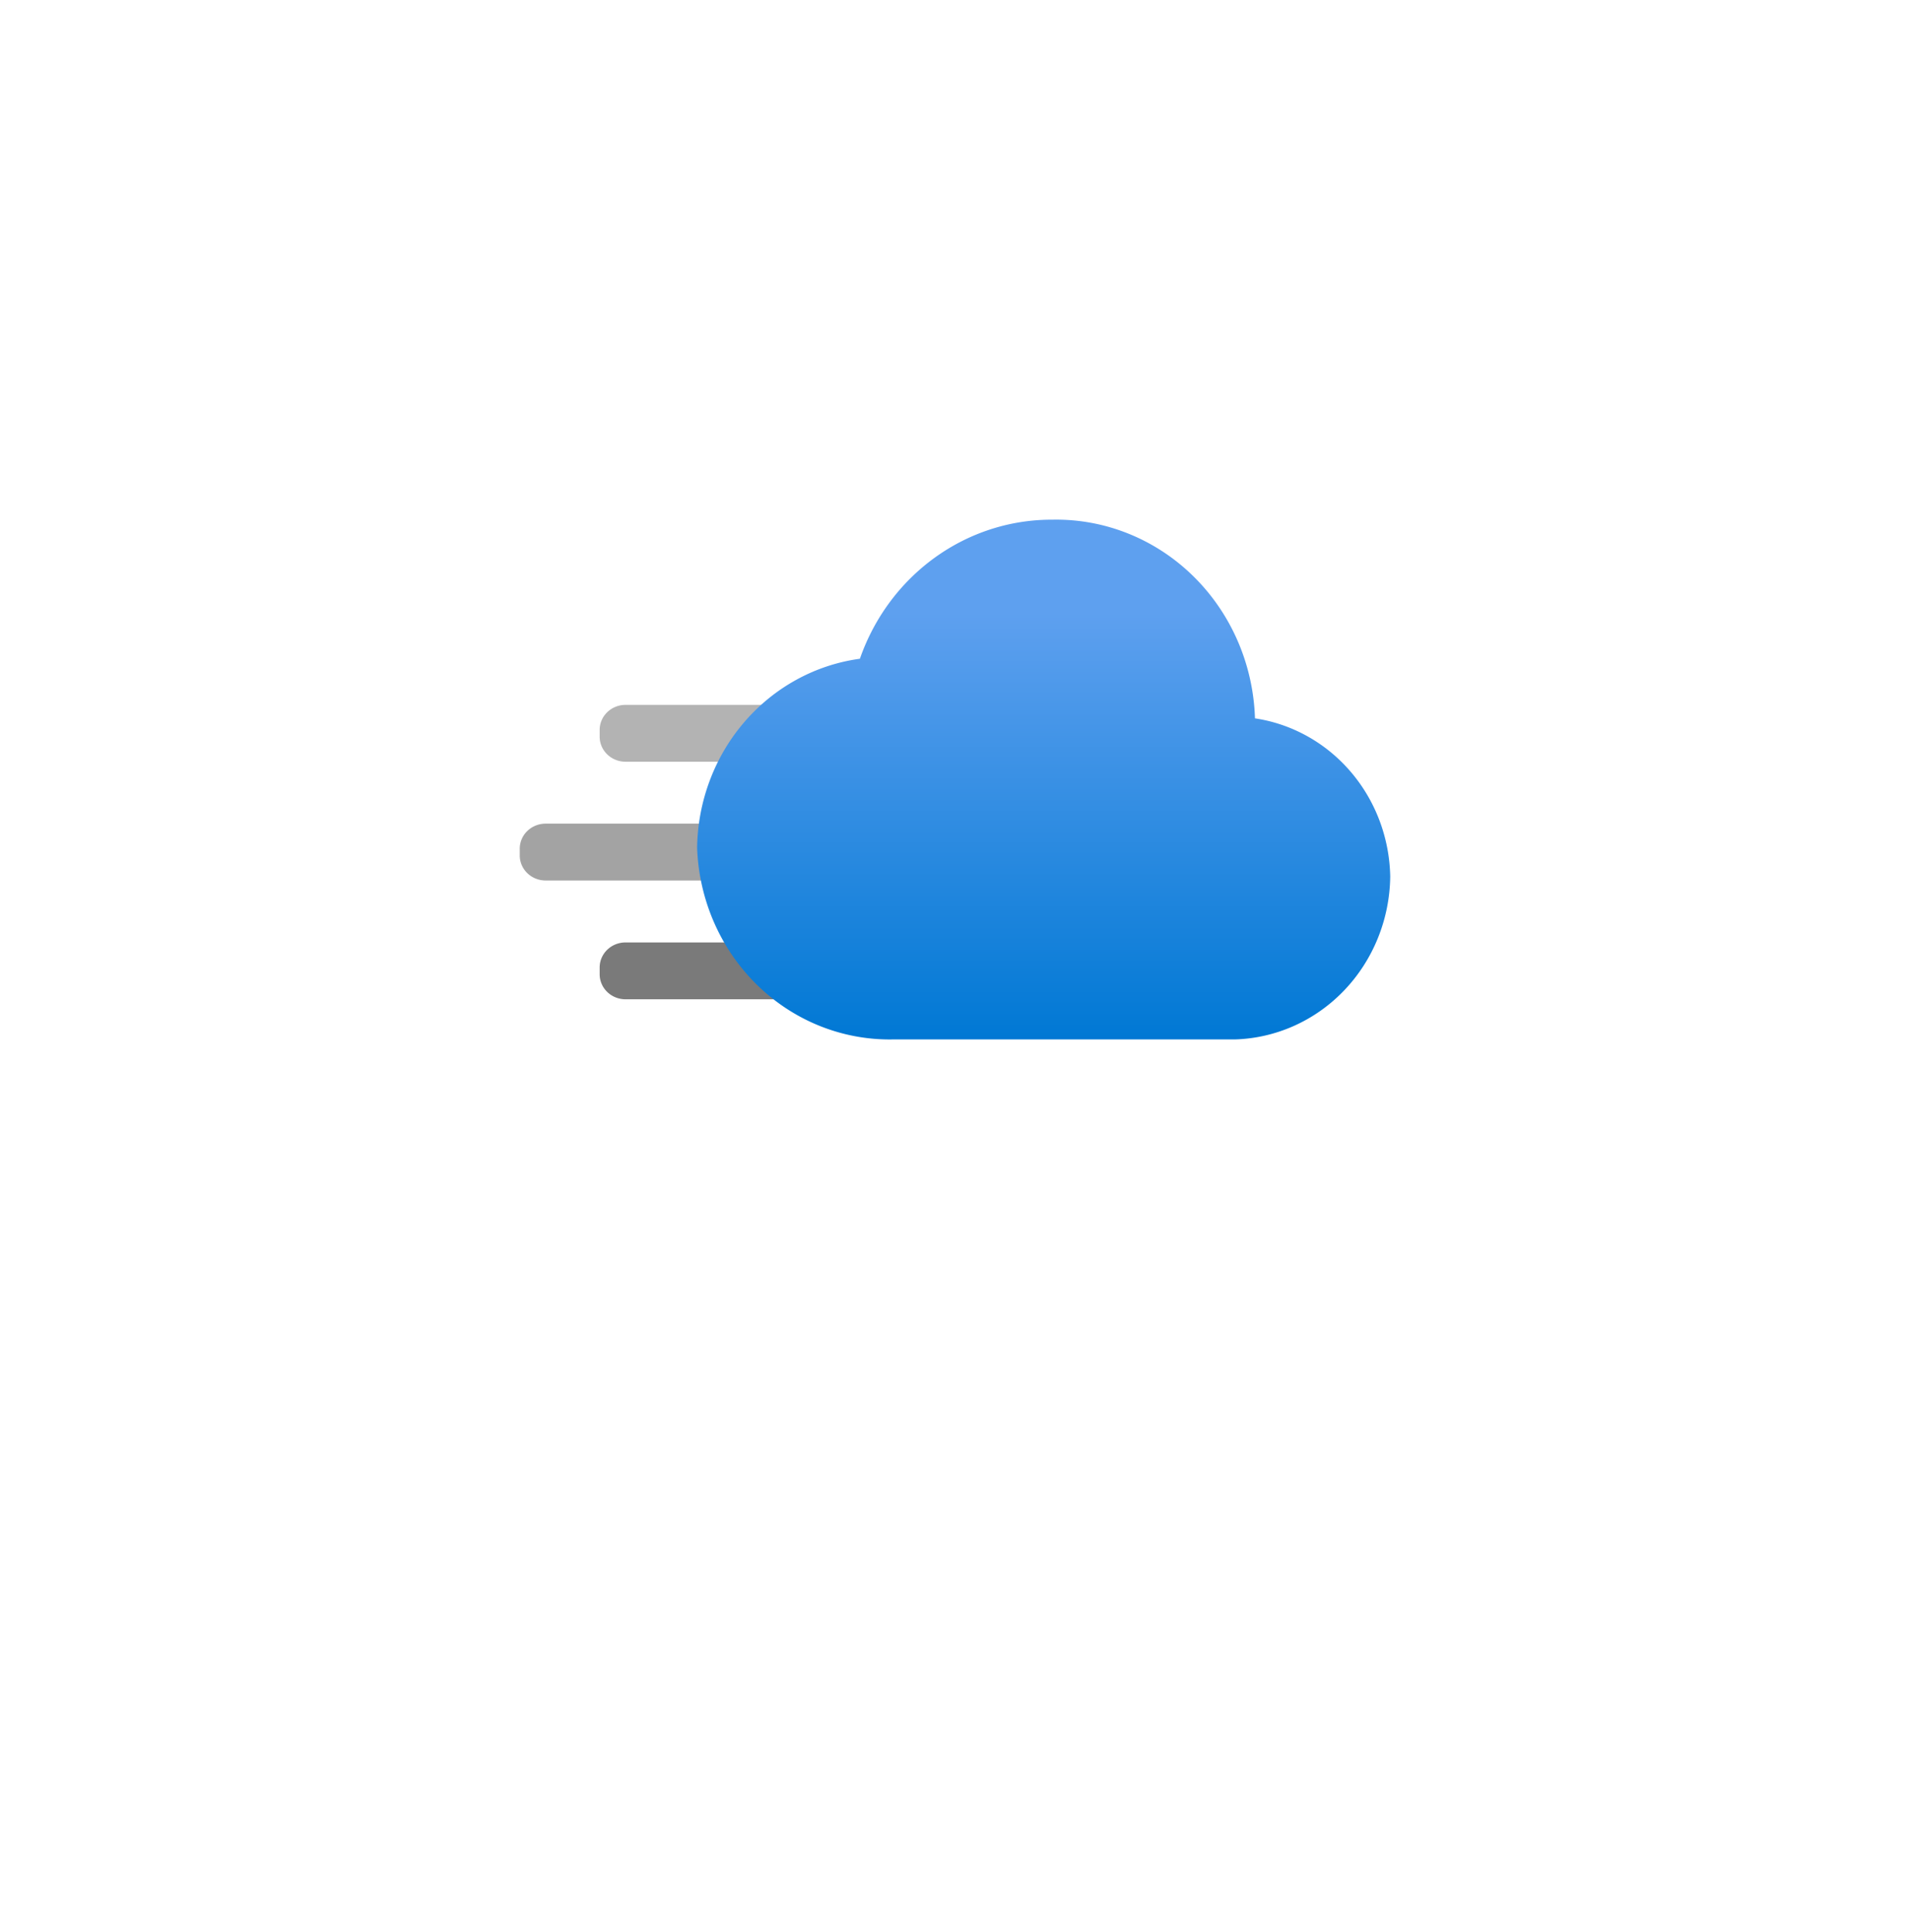<?xml version="1.0" encoding="UTF-8" standalone="no"?>
<!DOCTYPE svg PUBLIC "-//W3C//DTD SVG 1.1//EN" "http://www.w3.org/Graphics/SVG/1.1/DTD/svg11.dtd">
<!-- Generated by Microsoft Visio, SVG Export CDN Profile.svg Page-1 -->
<svg xmlns="http://www.w3.org/2000/svg" xmlns:xlink="http://www.w3.org/1999/xlink" xmlns:ev="http://www.w3.org/2001/xml-events"
		width="1.736in" height="1.756in" viewBox="0 0 124.962 126.412" xml:space="preserve" color-interpolation-filters="sRGB"
		class="st5">
	<style type="text/css">
	<![CDATA[
		.st1 {fill:#b3b3b3;stroke:none;stroke-linecap:butt;stroke-width:34}
		.st2 {fill:#a3a3a3;stroke:none;stroke-linecap:butt;stroke-width:34}
		.st3 {fill:#7a7a7a;stroke:none;stroke-linecap:butt;stroke-width:34}
		.st4 {fill:url(#grad0-12);stroke:none;stroke-linecap:butt;stroke-width:34}
		.st5 {fill:none;fill-rule:evenodd;font-size:12px;overflow:visible;stroke-linecap:square;stroke-miterlimit:3}
	]]>
	</style>

	<defs id="Patterns_And_Gradients">
		<linearGradient id="grad0-12" x1="0" y1="0" x2="1" y2="0" gradientTransform="rotate(90 0.5 0.5)">
			<stop offset="0.18" stop-color="#5ea0ef" stop-opacity="1"/>
			<stop offset="1" stop-color="#0078d4" stop-opacity="1"/>
		</linearGradient>
	</defs>
	<g>
		<title>Page-1</title>
		<g id="group3918-1" transform="translate(34.269,-58.394)">
			<title>CDN Profile</title>
			<g id="group3919-2">
				<title>g10</title>
				<g id="shape3920-3" transform="translate(-104.348,108.238) rotate(-90)">
					<title>rect2</title>
					<path d="M0 124.72 A1.638 1.691 -180 0 0 1.64 126.41 L2.08 126.41 A1.638 1.691 -180 0 0 3.72 124.72 L3.72
								 111 A1.638 1.691 -180 0 0 2.08 109.31 L1.64 109.31 A1.638 1.691 -180 0 0 0 111 L0 124.72
								 Z" class="st1"/>
				</g>
				<g id="shape3921-5" transform="translate(-109.576,116.01) rotate(-90)">
					<title>rect4</title>
					<path d="M0 124.72 A1.638 1.691 -180 0 0 1.64 126.41 L2.08 126.41 A1.638 1.691 -180 0 0 3.72 124.72 L3.72
								 111 A1.638 1.691 -180 0 0 2.08 109.31 L1.64 109.31 A1.638 1.691 -180 0 0 0 111 L0 124.72
								 Z" class="st2"/>
				</g>
				<g id="shape3922-7" transform="translate(-104.348,123.783) rotate(-90)">
					<title>rect6</title>
					<path d="M0 124.72 A1.638 1.691 -180 0 0 1.64 126.41 L2.08 126.41 A1.638 1.691 -180 0 0 3.72 124.72 L3.72
								 111 A1.638 1.691 -180 0 0 2.08 109.31 L1.64 109.31 A1.638 1.691 -180 0 0 0 111 L0 124.72
								 Z" class="st3"/>
				</g>
				<g id="shape3923-9" transform="translate(11.339,1.42109E-14)">
					<title>path8</title>
					<path d="M45.35 115.75 A10.331 10.666 -180 0 0 36.5 105.4 A13.008 13.431 -180 0 0 23.24 92.4 A13.323 13.756
								 -180 0 0 10.65 101.5 A12.252 12.65 -180 0 0 0 113.86 A12.598 13.008 -180 0 0 12.79 126.41 L35.18
								 126.41 A10.457 10.797 -180 0 0 45.35 115.75 Z" class="st4"/>
				</g>
			</g>
		</g>
	</g>
</svg>
